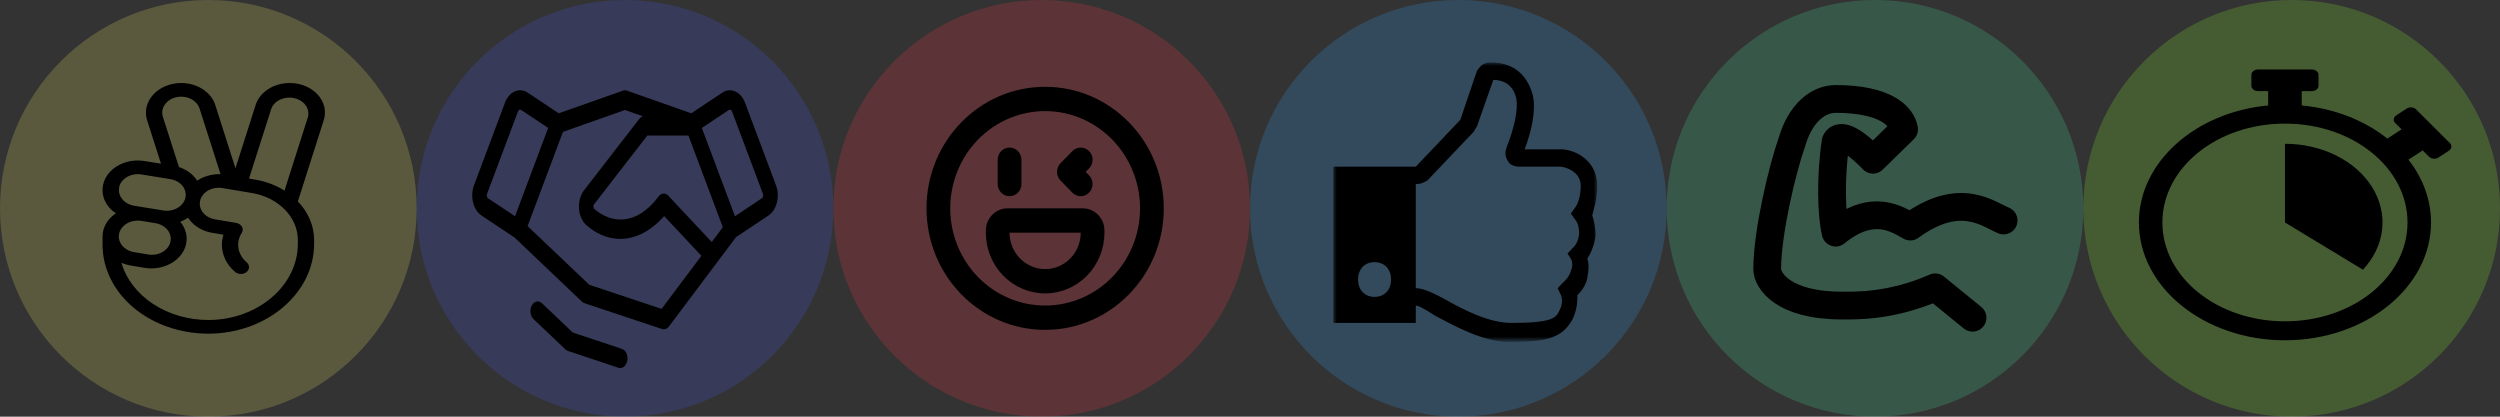<svg width="360" height="60" viewBox="0 0 360 60" fill="none" xmlns="http://www.w3.org/2000/svg">
<rect x="0" y="0" width="360" height="60" fill="#333333" stroke="none"/>
<g clip-path="url(#clip0_5_38)">
<path d="M30 60C46.569 60 60 46.569 60 30C60 13.431 46.569 0 30 0C13.431 0 0 13.431 0 30C0 46.569 13.431 60 30 60Z" fill="#F7F26D" fill-opacity="0.2"/>
<path d="M46.115 14.086C45.613 13.355 44.864 12.766 43.964 12.393C43.063 12.02 42.05 11.88 41.055 11.99C40.059 12.1 39.124 12.456 38.369 13.012C37.614 13.568 37.072 14.3 36.812 15.115L33.906 24.228L31 15.116C30.651 14.023 29.8 13.092 28.634 12.526C27.467 11.96 26.081 11.807 24.78 12.1C23.479 12.393 22.37 13.108 21.697 14.088C21.023 15.067 20.841 16.232 21.189 17.325L23.184 23.572L20.861 23.196C19.742 23.003 18.579 23.133 17.558 23.564C16.538 23.996 15.72 24.703 15.238 25.573C14.755 26.442 14.636 27.424 14.899 28.357C15.162 29.291 15.792 30.123 16.688 30.719C15.75 31.34 15.106 32.221 14.869 33.204C14.8 33.491 14.765 33.784 14.766 34.077V35.25C14.766 38.644 16.371 41.899 19.228 44.299C22.085 46.699 25.96 48.047 30 48.047H30.117C38.453 47.994 45.234 42.188 45.234 35.102V34.554C45.231 32.534 44.404 30.576 42.891 29.006L46.615 17.325C46.791 16.784 46.837 16.219 46.752 15.663C46.666 15.107 46.449 14.571 46.115 14.086ZM23.727 15.07C23.997 14.677 24.4 14.359 24.885 14.158C25.37 13.957 25.916 13.882 26.452 13.941C26.988 14.001 27.492 14.192 27.898 14.492C28.305 14.792 28.596 15.186 28.736 15.625L31.758 25.078C30.538 25.041 29.344 25.373 28.393 26.015C28.318 25.9 28.238 25.787 28.15 25.675C27.577 24.942 26.745 24.377 25.771 24.059L23.453 16.814C23.359 16.523 23.335 16.219 23.382 15.919C23.429 15.62 23.546 15.332 23.727 15.07ZM17.166 26.916C17.238 26.619 17.379 26.338 17.581 26.087C17.783 25.837 18.042 25.622 18.343 25.456C18.644 25.29 18.981 25.176 19.334 25.119C19.688 25.063 20.052 25.066 20.404 25.127L24.455 25.784C24.818 25.834 25.166 25.945 25.477 26.11C25.788 26.276 26.056 26.492 26.265 26.747C26.474 27.002 26.619 27.289 26.692 27.592C26.766 27.895 26.766 28.208 26.692 28.511C26.618 28.814 26.472 29.101 26.263 29.356C26.054 29.61 25.785 29.826 25.474 29.992C25.163 30.157 24.815 30.268 24.452 30.317C24.088 30.367 23.717 30.355 23.359 30.28L21.016 29.902L20.875 29.879L20.797 29.867L19.307 29.626C18.597 29.503 17.975 29.149 17.576 28.641C17.178 28.133 17.035 27.513 17.18 26.917L17.166 26.916ZM17.166 33.596C17.311 33.004 17.728 32.484 18.327 32.149C18.925 31.814 19.657 31.69 20.363 31.805L20.559 31.837L22.344 32.133C22.703 32.187 23.045 32.301 23.35 32.468C23.656 32.636 23.918 32.852 24.123 33.106C24.327 33.36 24.469 33.645 24.54 33.946C24.611 34.246 24.61 34.555 24.536 34.855C24.463 35.155 24.319 35.44 24.113 35.692C23.907 35.945 23.642 36.16 23.336 36.326C23.029 36.491 22.686 36.603 22.327 36.656C21.968 36.709 21.599 36.7 21.244 36.631L19.291 36.303C18.581 36.181 17.959 35.827 17.559 35.319C17.16 34.811 17.017 34.191 17.162 33.595L17.166 33.596ZM42.891 35.102C42.891 41.11 37.15 46.034 30.098 46.078C27.197 46.095 24.374 45.291 22.084 43.795C19.795 42.299 18.172 40.198 17.479 37.832C17.904 38.021 18.359 38.157 18.83 38.236L20.783 38.564C21.121 38.621 21.464 38.65 21.809 38.651C22.725 38.65 23.625 38.44 24.411 38.044C25.197 37.648 25.841 37.08 26.274 36.402C26.707 35.723 26.914 34.959 26.872 34.19C26.83 33.42 26.541 32.675 26.035 32.033L25.953 31.934C26.36 31.784 26.741 31.59 27.088 31.357C27.162 31.473 27.242 31.586 27.328 31.696C27.695 32.165 28.169 32.569 28.723 32.883C29.277 33.197 29.9 33.415 30.555 33.526L32.184 33.798C32.032 34.272 31.954 34.76 31.953 35.25C31.95 36.71 32.631 38.113 33.85 39.155C34.067 39.341 34.364 39.447 34.675 39.45C34.986 39.453 35.285 39.351 35.507 39.169C35.729 38.986 35.855 38.737 35.858 38.475C35.861 38.214 35.741 37.963 35.523 37.777C34.881 37.226 34.465 36.517 34.337 35.753C34.209 34.99 34.376 34.212 34.812 33.534C34.9 33.398 34.949 33.247 34.954 33.093C34.96 32.939 34.922 32.786 34.844 32.646C34.766 32.506 34.65 32.384 34.506 32.289C34.361 32.194 34.192 32.129 34.012 32.098L31.016 31.595C30.657 31.54 30.315 31.426 30.009 31.259C29.704 31.092 29.441 30.875 29.237 30.621C29.032 30.368 28.891 30.082 28.82 29.782C28.748 29.482 28.75 29.172 28.823 28.872C28.896 28.572 29.04 28.288 29.247 28.035C29.453 27.783 29.717 27.567 30.024 27.402C30.331 27.236 30.674 27.124 31.033 27.072C31.392 27.019 31.76 27.027 32.115 27.096L36.295 27.797C38.153 28.112 39.824 28.957 41.026 30.189C42.228 31.42 42.886 32.962 42.891 34.554V35.102ZM44.357 16.814L40.967 27.444C39.719 26.662 38.28 26.123 36.754 25.867L35.857 25.716L39.076 15.627C39.295 15.07 39.76 14.605 40.374 14.326C40.988 14.048 41.706 13.977 42.38 14.129C43.055 14.281 43.634 14.644 44 15.143C44.366 15.642 44.491 16.24 44.35 16.814H44.357Z" fill="black"/>
<path d="M150 60C166.569 60 180 46.569 180 30C180 13.431 166.569 0 150 0C133.431 0 120 13.431 120 30C120 46.569 133.431 60 150 60Z" fill="#FF3344" fill-opacity="0.2"/>
<path d="M90 60C106.569 60 120 46.569 120 30C120 13.431 106.569 0 90 0C73.431 0 60 13.431 60 30C60 46.569 73.431 60 90 60Z" fill="#4857EC" fill-opacity="0.2"/>
<path d="M210 60C226.569 60 240 46.569 240 30C240 13.431 226.569 0 210 0C193.431 0 180 13.431 180 30C180 46.569 193.431 60 210 60Z" fill="#33A9FF" fill-opacity="0.2"/>
<path d="M270 60C286.569 60 300 46.569 300 30C300 13.431 286.569 0 270 0C253.431 0 240 13.431 240 30C240 46.569 253.431 60 270 60Z" fill="#48EC9D" fill-opacity="0.2"/>
<path d="M330 60C346.569 60 360 46.569 360 30C360 13.431 346.569 0 330 0C313.431 0 300 13.431 300 30C300 46.569 313.431 60 330 60Z" fill="#8DFF33" fill-opacity="0.2"/>
<mask id="mask0_5_38" style="mask-type:luminance" maskUnits="userSpaceOnUse" x="192" y="9" width="38" height="40">
<path d="M230 9H192V49H230V9Z" fill="white"/>
</mask>
<g mask="url(#mask0_5_38)">
<path d="M230 26.75C230 23 226.675 21.5 224.775 21.5H219.55C220.5 19 221.213 16 220.738 13.75C219.55 9.25 215.988 9 214.8 9H214.562C213.612 9 213.137 9.5 212.662 10.25L210.287 17.25L203.875 24H192V46.5H203.875V44C204.35 44 205.537 44.75 206.725 45.5C209.575 47 213.612 49.25 217.412 49.25C223.112 49.25 225.012 48.5 226.438 46C227.15 44.5 227.15 43.25 227.15 42.5C227.625 42 228.337 41.25 228.575 40C228.812 38.75 228.812 38 228.575 37.25C229.05 36.5 229.525 35.5 229.762 34C229.762 32.75 229.525 31.75 229.287 31C229.525 30 230 28.75 230 26.75ZM197.938 42.75C196.512 42.75 195.562 41.75 195.562 40.25C195.562 38.75 196.512 37.75 197.938 37.75C199.363 37.75 200.312 38.75 200.312 40.25C200.312 41.75 199.363 42.75 197.938 42.75ZM226.912 31.75C226.912 31.75 227.387 32.25 227.387 33.5C227.387 35 226.438 35.75 226.438 35.75L225.725 36.5L226.2 37.25C226.2 37.25 226.675 38 226.2 39C225.962 40 225.012 40.75 225.012 40.75L224.3 41.5L224.775 42.5C224.775 42.5 225.25 43.5 224.537 44.75C224.062 45.75 223.588 46.5 217.65 46.5C214.325 46.5 210.525 44.5 207.912 43C206.012 42 204.825 41.5 203.875 41.5V26.5H204.112C204.587 26.5 205.062 26.25 205.537 26L212.188 19C212.425 18.75 212.425 18.5 212.662 18.25L215.037 11.5C216.225 11.5 217.888 12 218.363 14.25C218.6 15.75 218.125 18.25 216.938 21.25C216.7 22 216.7 22.5 217.175 23.25C217.413 23.75 218.125 24 218.838 24H224.775C225.013 24 227.625 24.5 227.625 26.75C227.625 28.75 226.912 29.75 226.912 29.75L226.2 30.75L226.912 31.75Z" fill="black"/>
</g>
<path d="M111.742 26.674L107.287 14.802C107.144 14.42 106.945 14.079 106.703 13.798C106.461 13.518 106.179 13.304 105.875 13.168C105.57 13.033 105.248 12.979 104.928 13.009C104.608 13.039 104.295 13.153 104.008 13.344L99.545 16.316L90.267 13.046C90.092 12.986 89.908 12.986 89.733 13.046L80.455 16.316L75.994 13.344C75.706 13.153 75.394 13.039 75.073 13.008C74.753 12.978 74.431 13.032 74.126 13.167C73.821 13.303 73.54 13.517 73.297 13.797C73.055 14.078 72.856 14.419 72.713 14.802L68.258 26.674C67.968 27.447 67.921 28.341 68.126 29.16C68.33 29.979 68.771 30.656 69.351 31.042L74.092 34.2L83.803 43.438C83.908 43.539 84.026 43.613 84.152 43.656L95.328 47.377C95.413 47.405 95.5 47.419 95.588 47.419C95.866 47.419 96.132 47.272 96.328 47.01L105.987 34.147L110.649 31.042C111.229 30.656 111.67 29.979 111.875 29.16C112.08 28.341 112.032 27.447 111.742 26.674ZM102.487 34.851L96.236 28.181C96.034 27.967 95.78 27.858 95.522 27.878C95.264 27.897 95.021 28.043 94.839 28.286C91.582 32.656 87.941 32.105 85.621 30.128C85.575 30.091 85.536 30.04 85.508 29.979C85.479 29.919 85.462 29.85 85.456 29.779C85.45 29.714 85.455 29.648 85.47 29.586C85.486 29.523 85.511 29.466 85.545 29.419L93.218 19.512H99.131L104.092 32.726L102.487 34.851ZM70.112 28.277C70.084 28.16 70.09 28.033 70.132 27.923L74.588 16.049C74.617 15.971 74.662 15.906 74.718 15.861C74.773 15.816 74.837 15.792 74.902 15.793C74.956 15.793 75.009 15.81 75.058 15.842L78.936 18.423L74.165 31.14L70.287 28.558C70.245 28.529 70.208 28.49 70.178 28.441C70.148 28.393 70.126 28.337 70.112 28.277ZM95.267 44.48L84.859 41.014L75.971 32.558L81.066 18.988L90 15.839L92.584 16.751C92.387 16.802 92.205 16.929 92.061 17.116L84.08 27.43C83.821 27.775 83.624 28.193 83.502 28.653C83.381 29.114 83.338 29.604 83.378 30.089C83.418 30.574 83.54 31.041 83.734 31.455C83.927 31.869 84.189 32.22 84.498 32.482C88.028 35.486 92.312 34.921 95.638 31.112L101.001 36.837L95.267 44.48ZM109.888 28.277C109.873 28.335 109.85 28.389 109.82 28.435C109.79 28.481 109.754 28.519 109.713 28.547L105.835 31.14L101.064 18.423L104.942 15.842C104.983 15.814 105.028 15.798 105.074 15.793C105.12 15.789 105.166 15.797 105.21 15.816C105.253 15.835 105.293 15.866 105.328 15.905C105.363 15.945 105.391 15.994 105.412 16.049L109.868 27.923C109.91 28.033 109.916 28.16 109.888 28.277ZM90.33 51.942C90.263 52.301 90.091 52.61 89.853 52.801C89.615 52.991 89.33 53.048 89.061 52.959L81.774 50.533C81.648 50.49 81.529 50.416 81.424 50.315L76.82 45.94C76.593 45.724 76.441 45.397 76.395 45.032C76.35 44.666 76.416 44.291 76.578 43.99C76.74 43.689 76.985 43.485 77.26 43.425C77.534 43.365 77.816 43.452 78.042 43.668L82.476 47.884L89.567 50.245C89.701 50.289 89.827 50.369 89.938 50.478C90.048 50.588 90.142 50.725 90.212 50.883C90.283 51.041 90.33 51.215 90.35 51.397C90.37 51.579 90.362 51.764 90.328 51.942H90.33Z" fill="black"/>
<mask id="mask1_5_38" style="mask-type:luminance" maskUnits="userSpaceOnUse" x="130" y="9" width="41" height="42">
<path d="M171 9H130V51H171V9Z" fill="white"/>
</mask>
<g mask="url(#mask1_5_38)">
<path d="M150.5 12.5C159.935 12.5 167.583 20.335 167.583 30C167.583 39.665 159.935 47.5 150.5 47.5C141.065 47.5 133.417 39.665 133.417 30C133.417 20.335 141.065 12.5 150.5 12.5ZM150.5 16C146.875 16 143.399 17.475 140.836 20.101C138.273 22.726 136.833 26.287 136.833 30C136.833 33.713 138.273 37.274 140.836 39.9C143.399 42.525 146.875 44 150.5 44C154.125 44 157.601 42.525 160.164 39.9C162.727 37.274 164.167 33.713 164.167 30C164.167 26.287 162.727 22.726 160.164 20.101C157.601 17.475 154.125 16 150.5 16ZM155.91 30C157.639 30 159.042 31.435 159.042 33.208V33.5C159.042 35.821 158.142 38.046 156.54 39.687C154.938 41.328 152.765 42.25 150.5 42.25C148.235 42.25 146.062 41.328 144.46 39.687C142.858 38.046 141.958 35.821 141.958 33.5V33.208C141.958 31.437 143.359 30 145.09 30H155.91ZM155.625 33.5H145.375C145.375 34.892 145.915 36.228 146.876 37.212C147.837 38.197 149.141 38.75 150.5 38.75C151.859 38.75 153.163 38.197 154.124 37.212C155.085 36.228 155.625 34.892 155.625 33.5ZM145.375 21.25C145.793 21.25 146.197 21.407 146.51 21.692C146.823 21.977 147.022 22.37 147.071 22.795L147.083 23V26.5C147.083 26.946 146.916 27.375 146.617 27.699C146.318 28.024 145.91 28.219 145.475 28.245C145.04 28.271 144.612 28.126 144.279 27.84C143.945 27.554 143.73 27.148 143.679 26.705L143.667 26.5V23C143.667 22.536 143.847 22.091 144.167 21.763C144.487 21.434 144.922 21.25 145.375 21.25ZM154.417 21.763C154.725 21.449 155.137 21.267 155.571 21.253C156.005 21.239 156.427 21.396 156.753 21.69C157.079 21.984 157.283 22.394 157.324 22.836C157.365 23.279 157.24 23.721 156.975 24.073L156.833 24.237L156.332 24.75L156.833 25.263C157.139 25.578 157.317 26 157.33 26.445C157.344 26.889 157.191 27.322 156.904 27.655C156.617 27.989 156.217 28.198 155.785 28.24C155.353 28.282 154.921 28.154 154.578 27.883L154.417 27.737L152.709 25.987C152.415 25.686 152.238 25.285 152.212 24.86C152.186 24.434 152.312 24.014 152.567 23.677L152.709 23.513L154.417 21.763Z" fill="black"/>
</g>
<path d="M288.521 31.75C286.323 30.868 282.25 27.375 275.083 32.625C273.199 31.596 269.708 29.125 264.333 33.5C263.705 31.001 263.58 25.314 264.333 20.375C264.647 19.64 265.94 19.119 269.708 23L274.187 18.625C273.874 16.714 271.5 14.25 264.333 14.25C261.646 14.25 259.193 16.494 258.062 20.375C256.65 24.343 254.479 33.5 254.479 38.75C254.479 40.367 256.719 44 265.229 44C267.021 44 272.261 44.197 278.667 41.375L284.042 45.75" stroke="black" stroke-width="4" stroke-linecap="round" stroke-linejoin="round"/>
<path d="M325.165 10C324.908 10 324.662 10.082 324.481 10.229C324.3 10.375 324.198 10.573 324.198 10.78V12.34C324.198 12.547 324.3 12.745 324.481 12.892C324.662 13.038 324.908 13.12 325.165 13.12H326.615V15.185C316.154 16.156 308 23.341 308 32.035C308 41.388 317.437 49 329.033 49C340.629 49 350.066 41.388 350.066 32.035C350.069 28.834 348.942 25.698 346.816 22.994L348.866 21.656L349.778 22.565C349.858 22.645 349.957 22.711 350.068 22.76C350.18 22.809 350.302 22.84 350.429 22.851C350.555 22.861 350.683 22.852 350.804 22.823C350.926 22.794 351.04 22.746 351.139 22.681L352.642 21.699C352.841 21.569 352.968 21.38 352.995 21.175C353.021 20.969 352.946 20.763 352.784 20.602L347.916 15.752C347.837 15.673 347.738 15.607 347.626 15.558C347.515 15.509 347.392 15.478 347.266 15.467C347.14 15.457 347.012 15.466 346.89 15.495C346.768 15.524 346.655 15.572 346.556 15.637L345.053 16.619C344.853 16.749 344.727 16.938 344.7 17.143C344.673 17.349 344.749 17.555 344.91 17.715L345.824 18.625L343.783 19.956C340.526 17.367 336.229 15.63 331.45 15.186V13.12H332.901C333.157 13.12 333.403 13.038 333.585 12.892C333.766 12.745 333.868 12.547 333.868 12.34V10.78C333.868 10.573 333.766 10.375 333.585 10.229C333.403 10.082 333.157 10 332.901 10H325.165ZM329.033 17.8C338.8 17.8 346.681 24.157 346.681 32.035C346.681 39.913 338.8 46.27 329.033 46.27C319.266 46.27 311.385 39.913 311.385 32.035C311.385 24.157 319.266 17.8 329.033 17.8ZM329.034 20.703L329.033 32.035L340.267 38.839C341.834 37.156 342.789 35.154 343.024 33.058C343.26 30.961 342.767 28.854 341.6 26.971C340.434 25.087 338.64 23.504 336.421 22.397C334.201 21.29 331.643 20.703 329.034 20.703Z" fill="black"/>
</g>
<defs>
<clipPath id="clip0_5_38">
<rect width="360" height="60" fill="white"/>
</clipPath>
</defs>
</svg>
